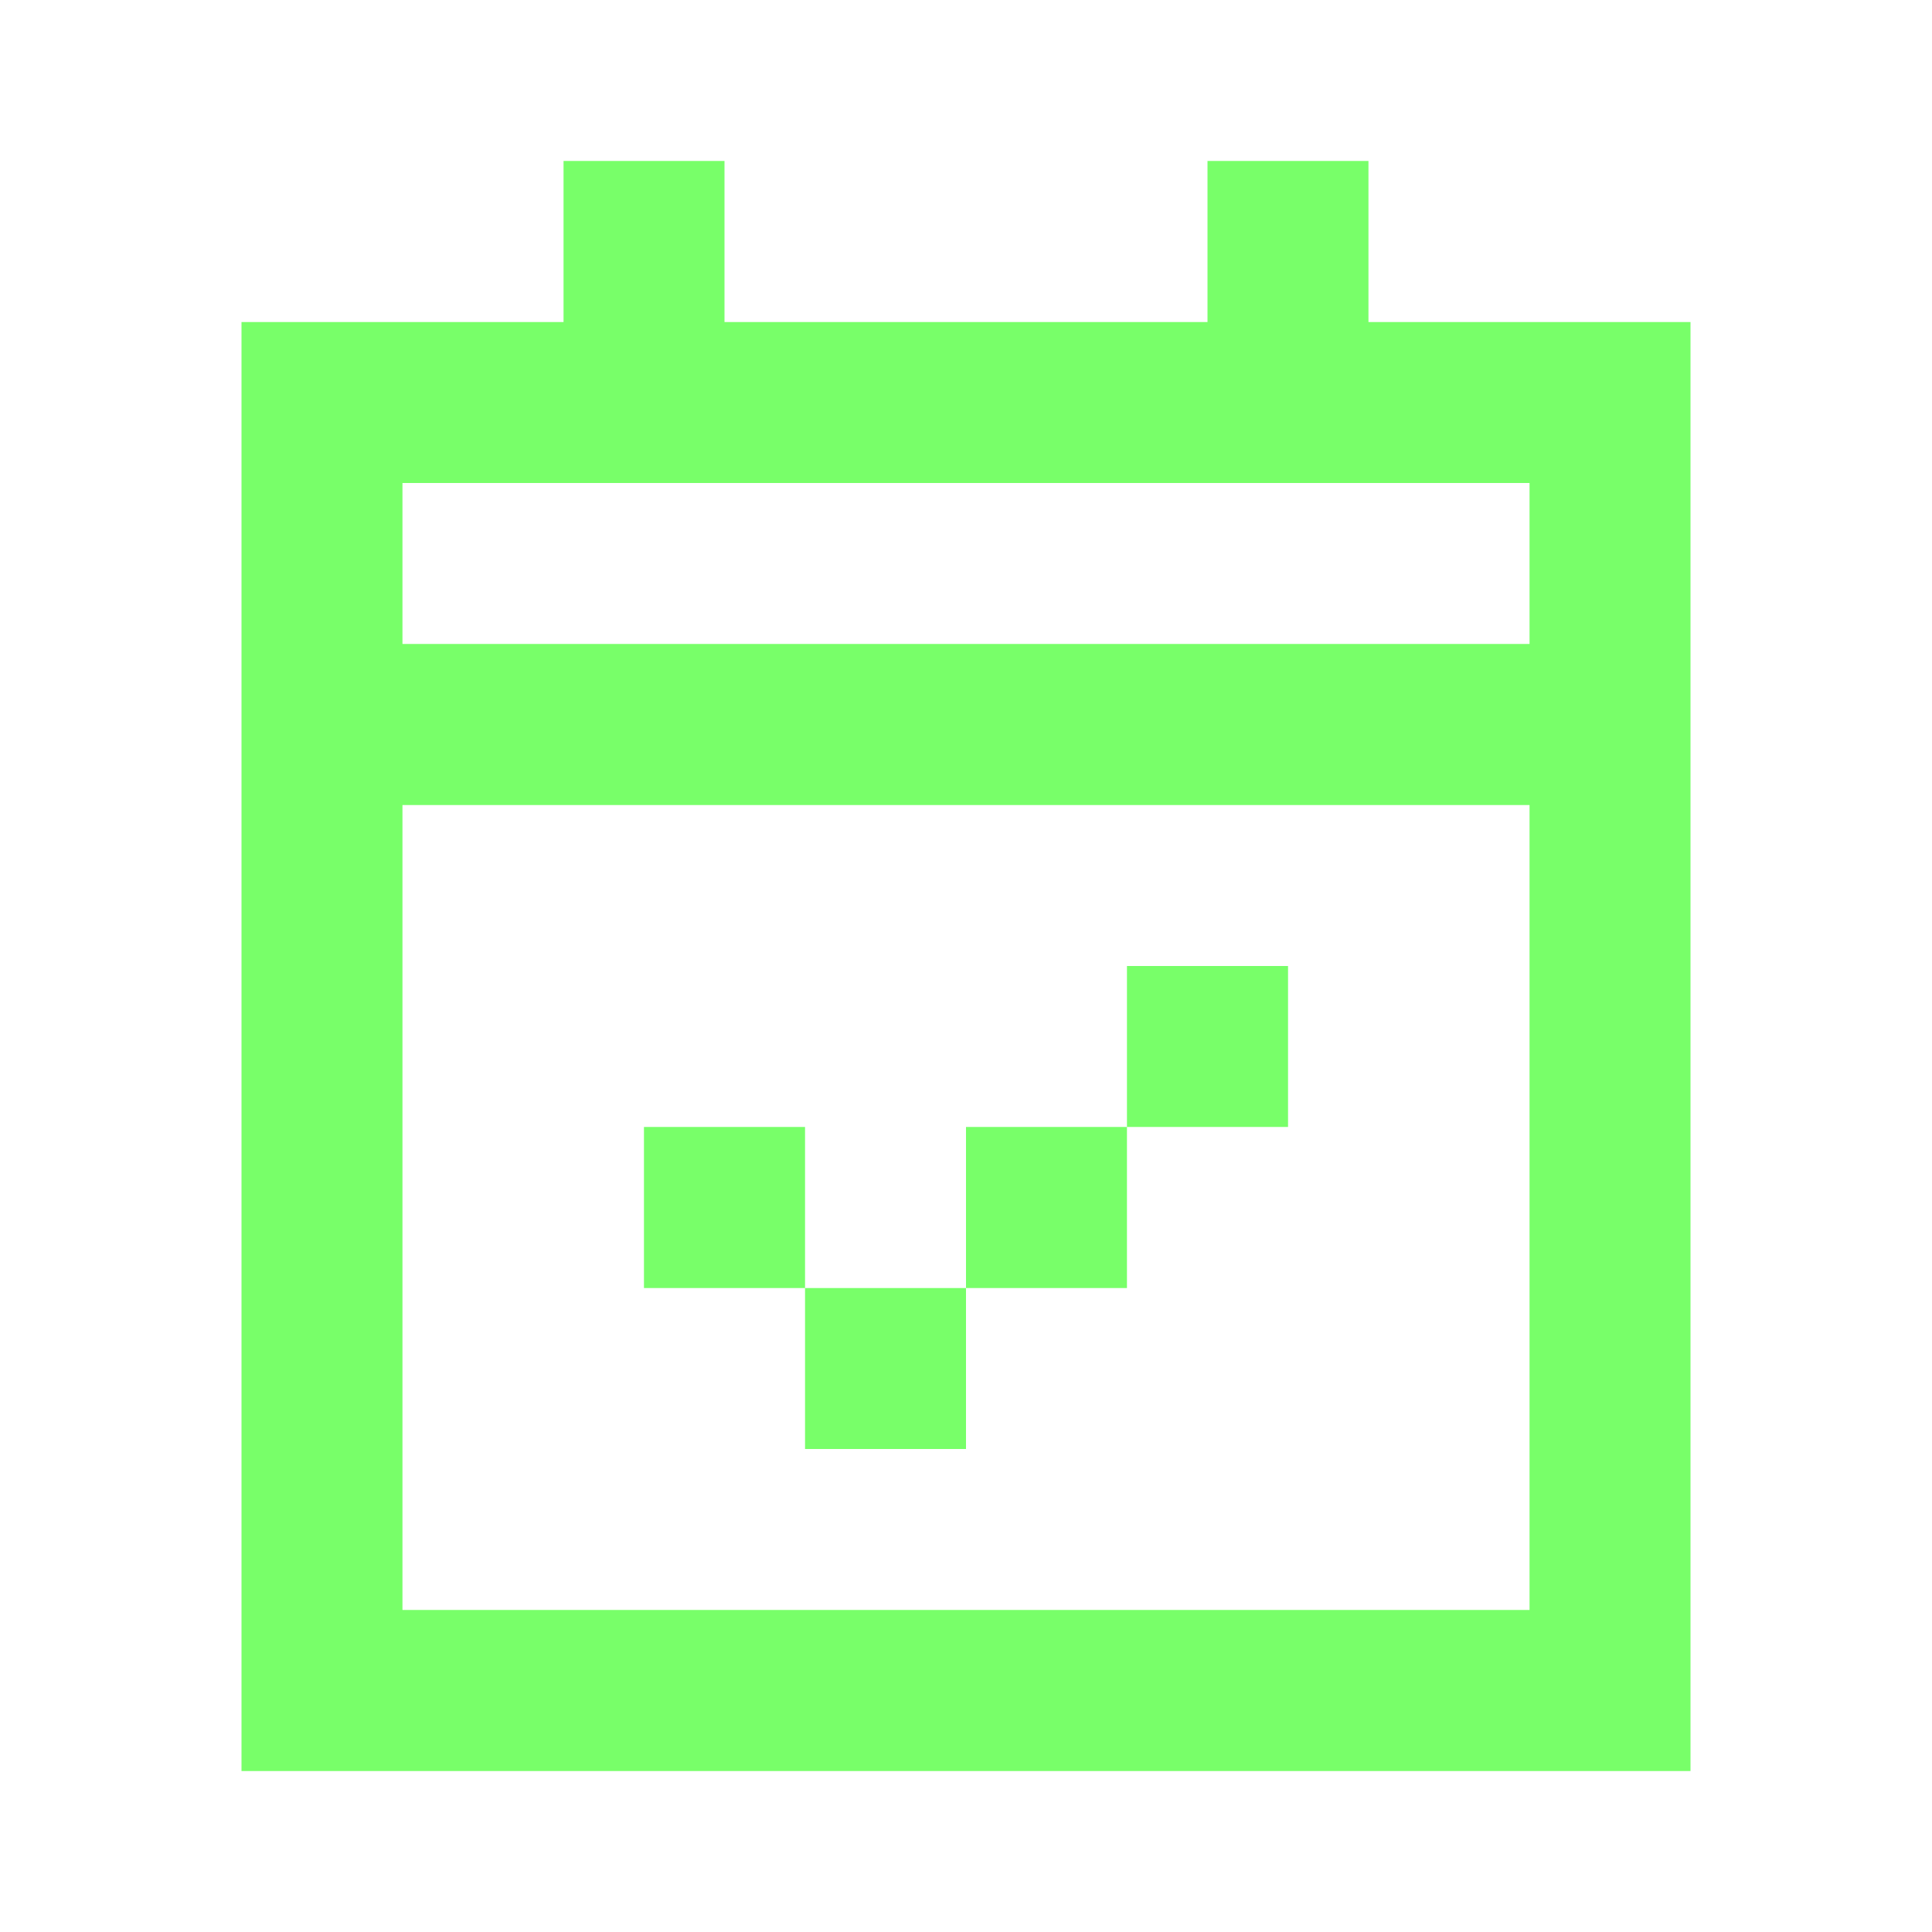 <svg width="16" height="16" viewBox="0 0 16 16" fill="none" xmlns="http://www.w3.org/2000/svg">
<path fill-rule="evenodd" clip-rule="evenodd" d="M10 1.333H11.333V2.667L12.667 2.667H14V5.333V6.667V14.667H12.667H3.333H2V6.667V5.333V2.667H3.333L4.667 2.667V1.333H6V2.667H10V1.333ZM12.667 5.333L12.667 4H3.333V5.333H12.667ZM12.667 6.667H3.333V13.333H12.667L12.667 6.667ZM10.667 8V9.333H9.333V8H10.667ZM8 10.667V9.333H9.333V10.667L8 10.667ZM6.667 10.667L8 10.667V12H6.667V10.667ZM6.667 10.667H5.333V9.333H6.667V10.667Z" fill="#78FF69"/>
</svg>
